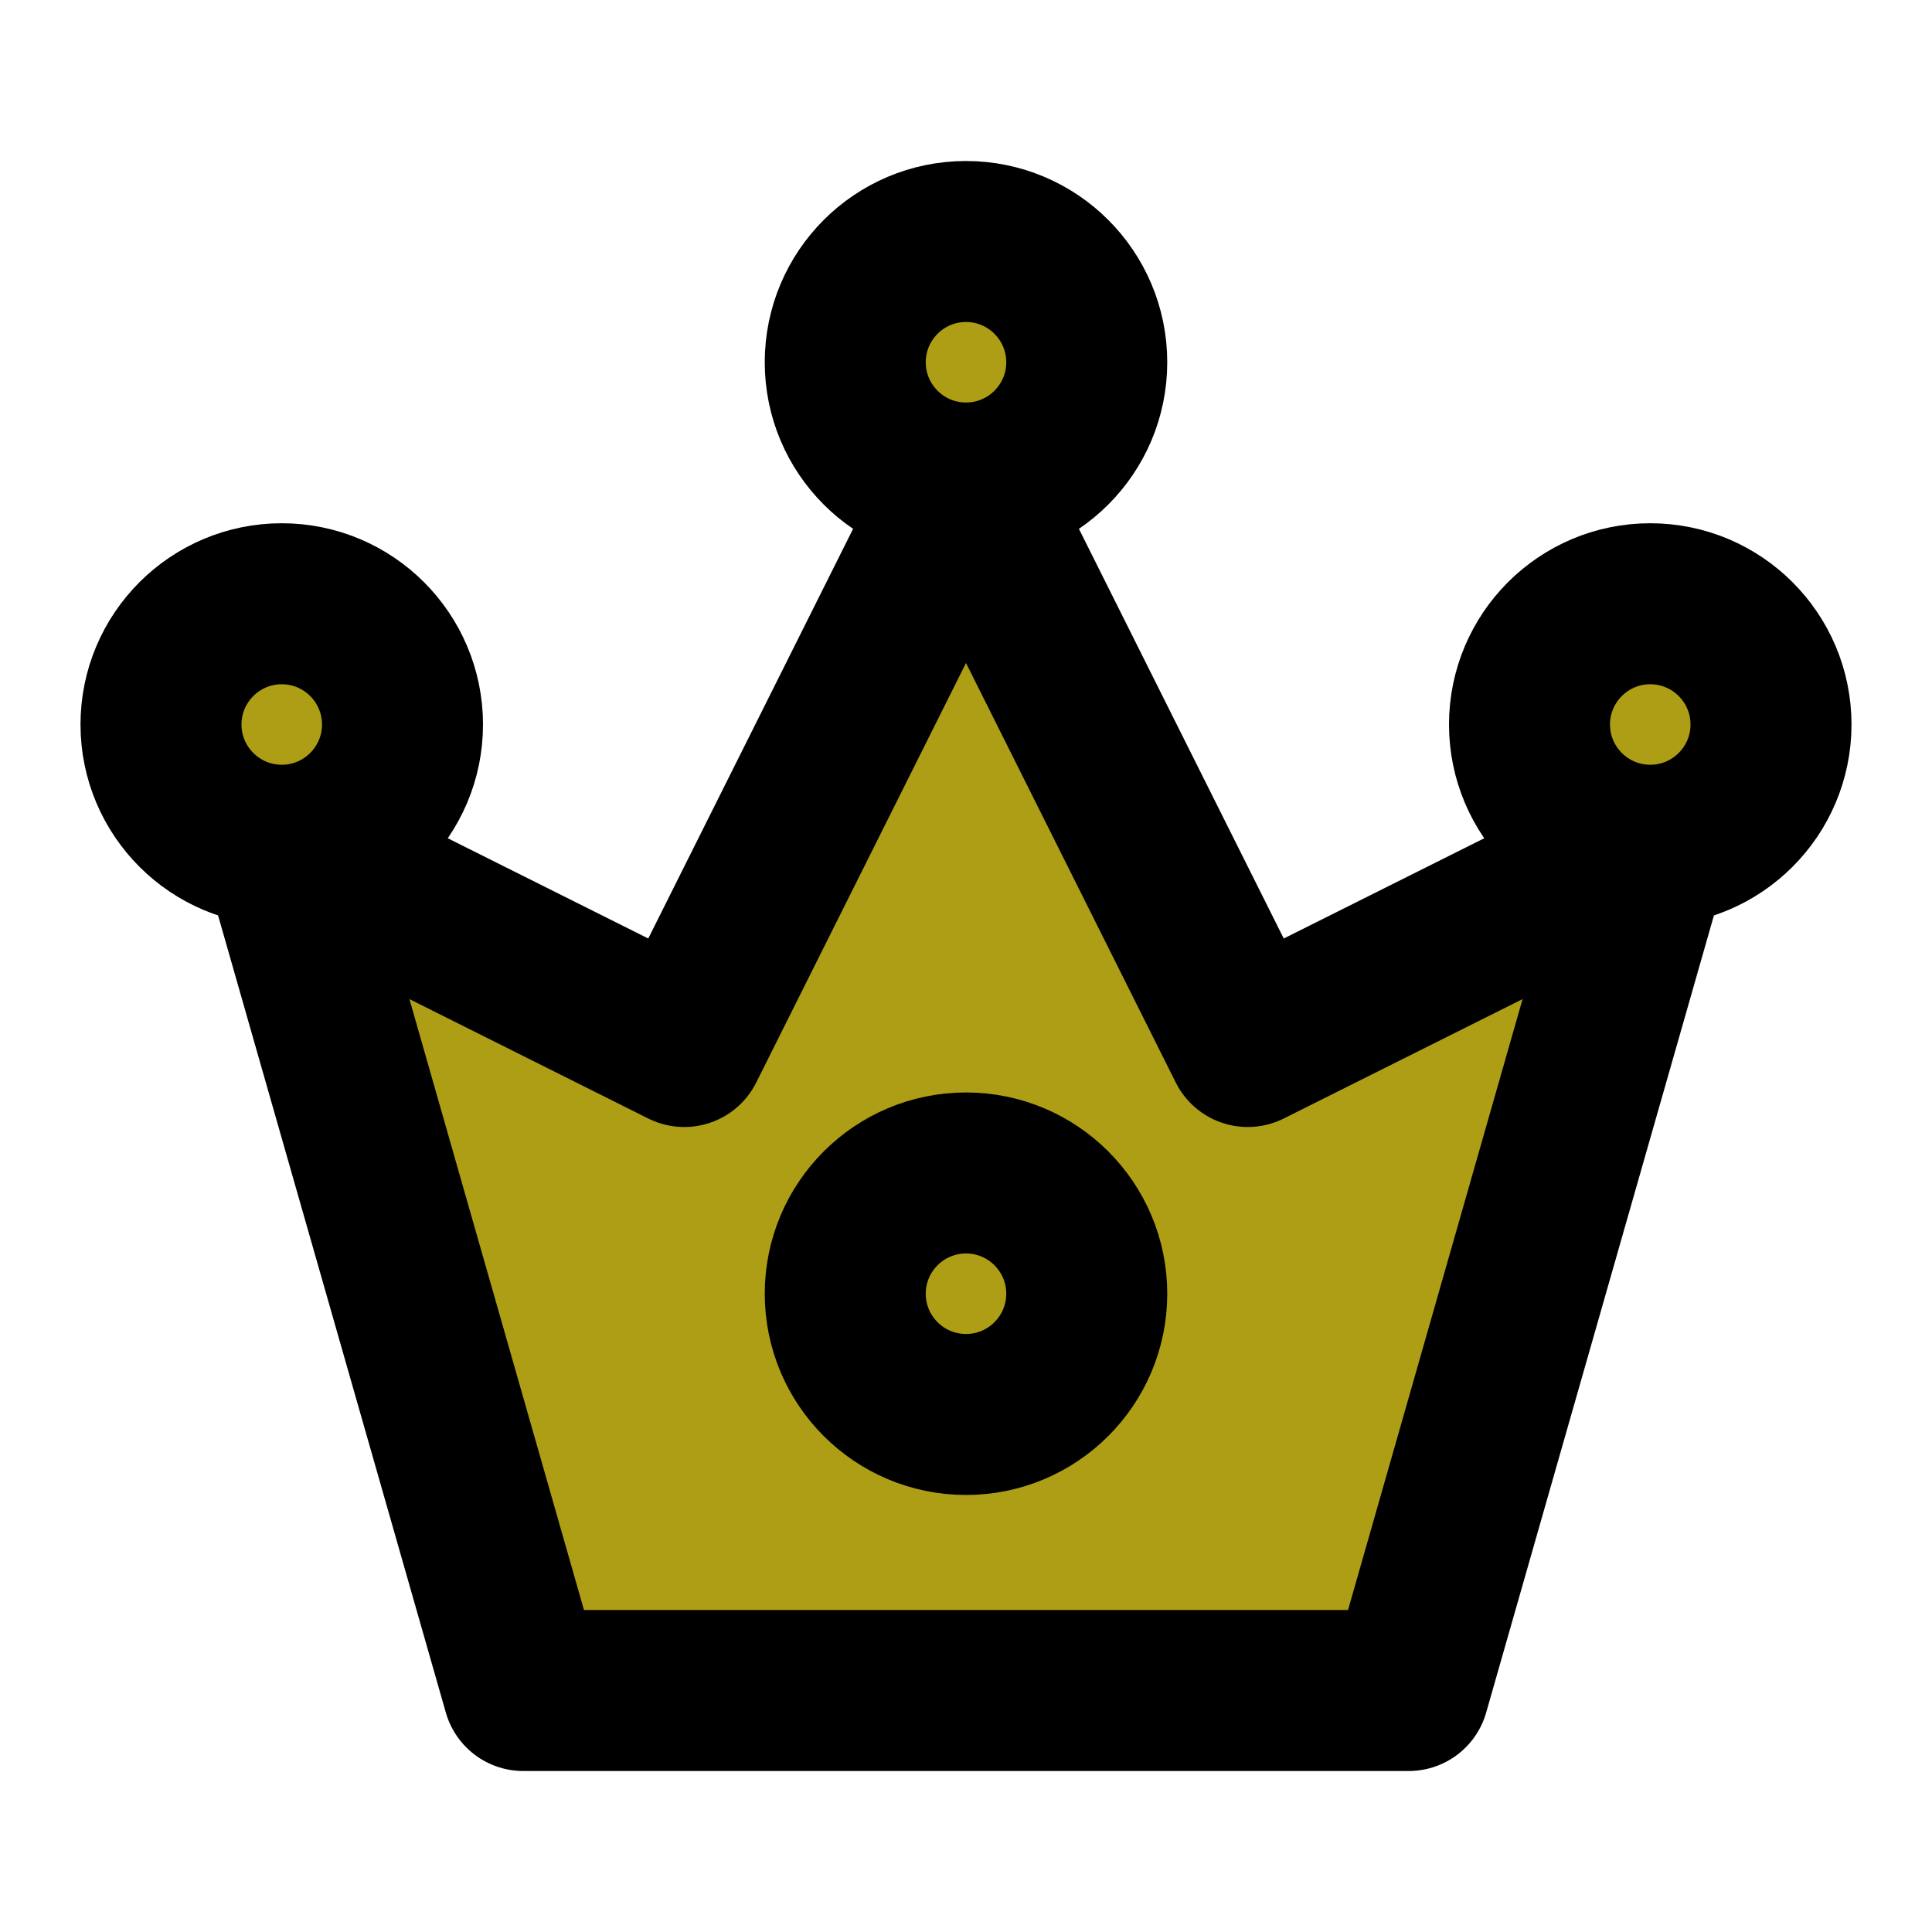 <svg width="24" height="24" viewBox="0 0 24 24" fill="none" xmlns="http://www.w3.org/2000/svg">
<path d="M6.5 21H17.5L20.5 10.5L15.5 13L12 6L8.5 13L3.5 10.5L6.5 21Z" fill="#AD9E16" stroke="black" stroke-width="2" stroke-linecap="round" stroke-linejoin="round"/>
<path d="M3.5 10.5C4.328 10.5 5 9.828 5 9C5 8.172 4.328 7.5 3.5 7.5C2.672 7.5 2 8.172 2 9C2 9.828 2.672 10.5 3.5 10.5Z" fill="#AD9E16" stroke="black" stroke-width="2"/>
<path d="M12 17.571C12.828 17.571 13.5 16.9 13.5 16.071C13.5 15.243 12.828 14.571 12 14.571C11.172 14.571 10.5 15.243 10.5 16.071C10.5 16.9 11.172 17.571 12 17.571Z" fill="#AD9E16" stroke="black" stroke-width="2"/>
<path d="M12 6C12.828 6 13.5 5.328 13.5 4.5C13.5 3.672 12.828 3 12 3C11.172 3 10.5 3.672 10.5 4.5C10.5 5.328 11.172 6 12 6Z" fill="#AD9E16" stroke="black" stroke-width="2"/>
<path d="M20.5 10.5C21.328 10.5 22 9.828 22 9C22 8.172 21.328 7.5 20.5 7.5C19.672 7.5 19 8.172 19 9C19 9.828 19.672 10.5 20.5 10.5Z" fill="#AD9E16" stroke="black" stroke-width="2"/>
</svg>

